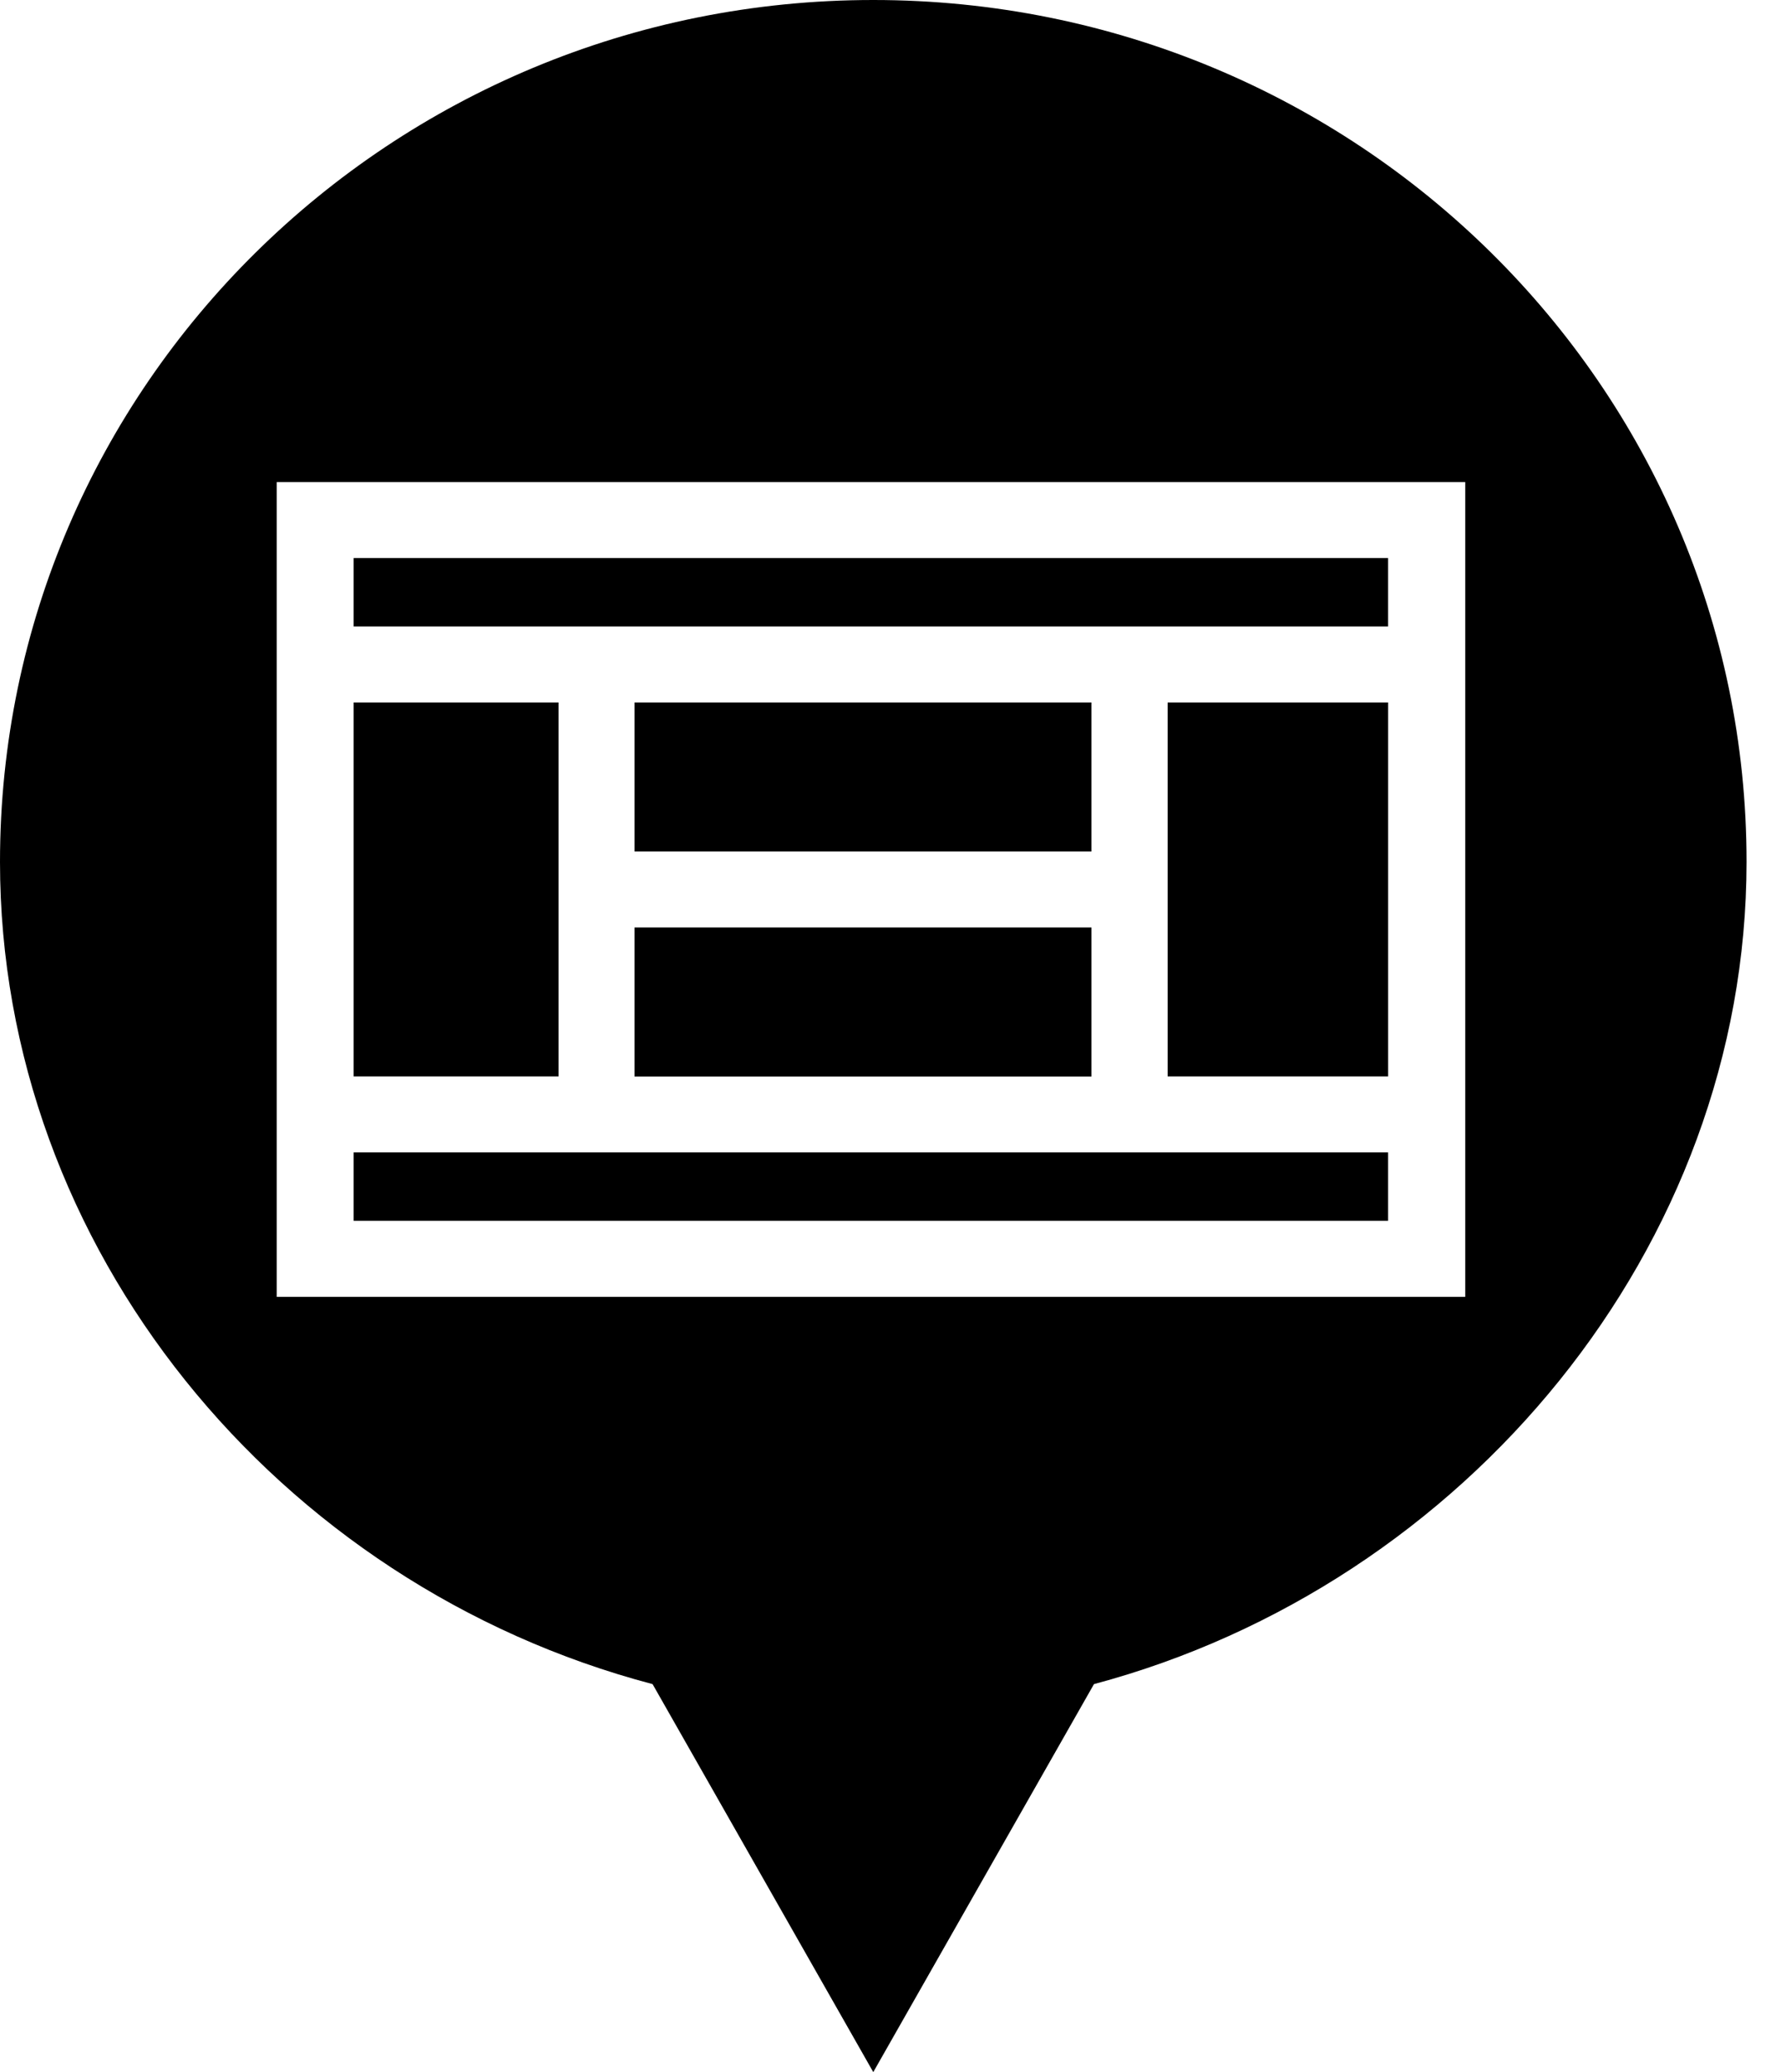 <svg width="49" height="57" viewBox="0 0 49 57" fill="none" xmlns="http://www.w3.org/2000/svg">
<path d="M24.026 0C10.757 0 0 10.615 0 23.71C0 34.318 7.613 43.601 17.954 46.327L24.026 57L30.098 46.327C40.309 43.601 48.052 34.318 48.052 23.71C48.056 10.615 37.299 0 24.026 0ZM40.309 35.674H7.613V13.261H40.313V35.674H40.309Z" fill="current"/>
<path d="M30.029 19.323H17.457V23.424H30.029V19.323Z" fill="current"/>
<path d="M15.367 19.323H9.729V29.61H15.367V19.323Z" fill="current"/>
<path d="M30.029 25.513H17.457V29.613H30.029V25.513Z" fill="current"/>
<path d="M38.19 15.351H9.729V17.233H38.19V15.351Z" fill="current"/>
<path d="M38.191 19.323H32.125V29.61H38.191V19.323Z" fill="current"/>
<path d="M38.19 31.7H9.729V33.582H38.19V31.7Z" fill="current"/>
</svg>
